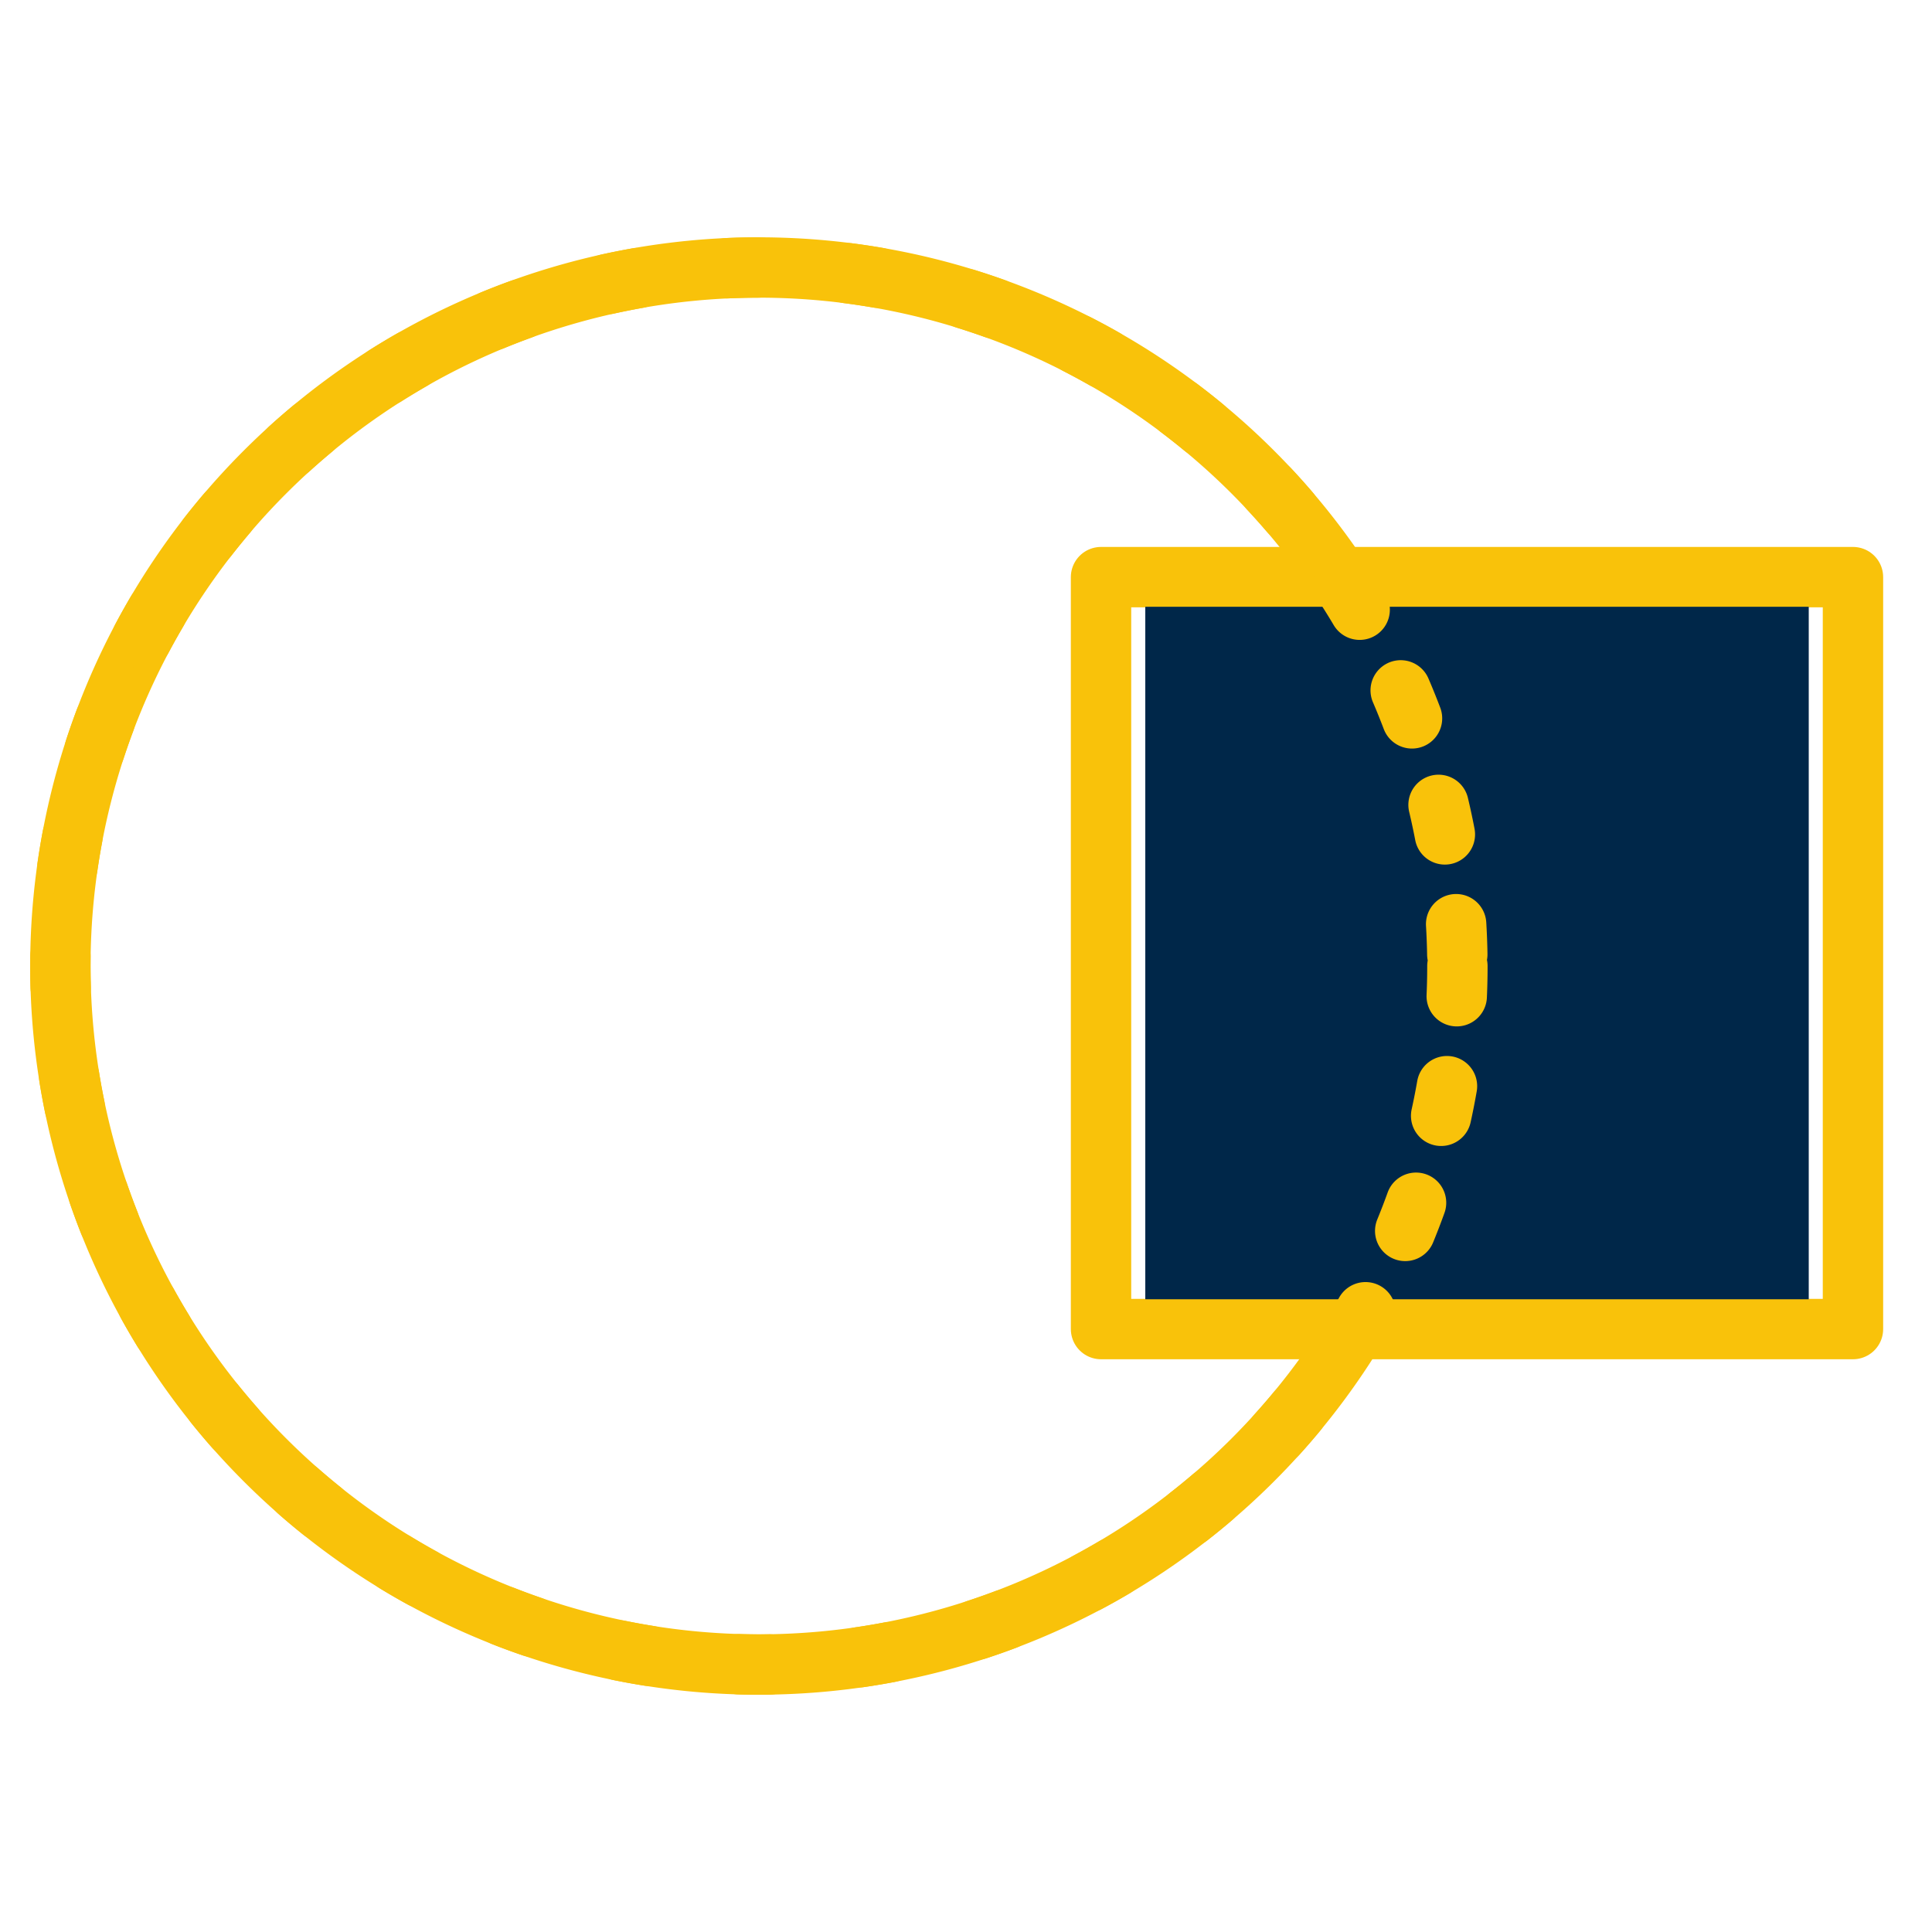 <svg xmlns="http://www.w3.org/2000/svg" width="64" height="64" viewBox="0 0 64 64">
  <g id="Group_142616" data-name="Group 142616" transform="translate(-998 -2743)">
    <g id="Ellipse_21" data-name="Ellipse 21" transform="translate(998 2743)" fill="none" stroke="#d0e5ec" stroke-width="2" opacity="0">
      <circle cx="32" cy="32" r="32" stroke="none"/>
      <circle cx="32" cy="32" r="31" fill="none"/>
    </g>
    <g id="Icon_feather-target" data-name="Icon feather-target" transform="translate(991.714 2736.071)">
      <path id="Path_30792" data-name="Path 30792" d="M55.278,32.139A23.139,23.139,0,1,1,32.139,9,23.139,23.139,0,0,1,55.278,32.139Z" transform="translate(-0.714 6.79)" fill="none" stroke="#F9C20A" stroke-linecap="round" stroke-linejoin="round" stroke-width="2"/>
      <rect id="Rectangle_1779" data-name="Rectangle 1779" width="24.909" height="24.909" transform="translate(42.759 26.047)" fill="none" stroke="#F9C20A" stroke-linecap="round" stroke-linejoin="round" stroke-width="2"/>
      <rect id="Rectangle_1780" data-name="Rectangle 1780" width="21.978" height="22.94" transform="translate(44.225 27.029)" fill="#002749"/>
      <path id="Path_30798" data-name="Path 30798" d="M46.278,23.139A23.139,23.139,0,1,1,23.139,0,23.139,23.139,0,0,1,46.278,23.139Z" transform="translate(8.286 15.791)" fill="none" stroke="#F9C20A" stroke-linecap="round" stroke-linejoin="round" stroke-width="2" stroke-dasharray="1 3"/>
    </g>
  </g>
</svg>
